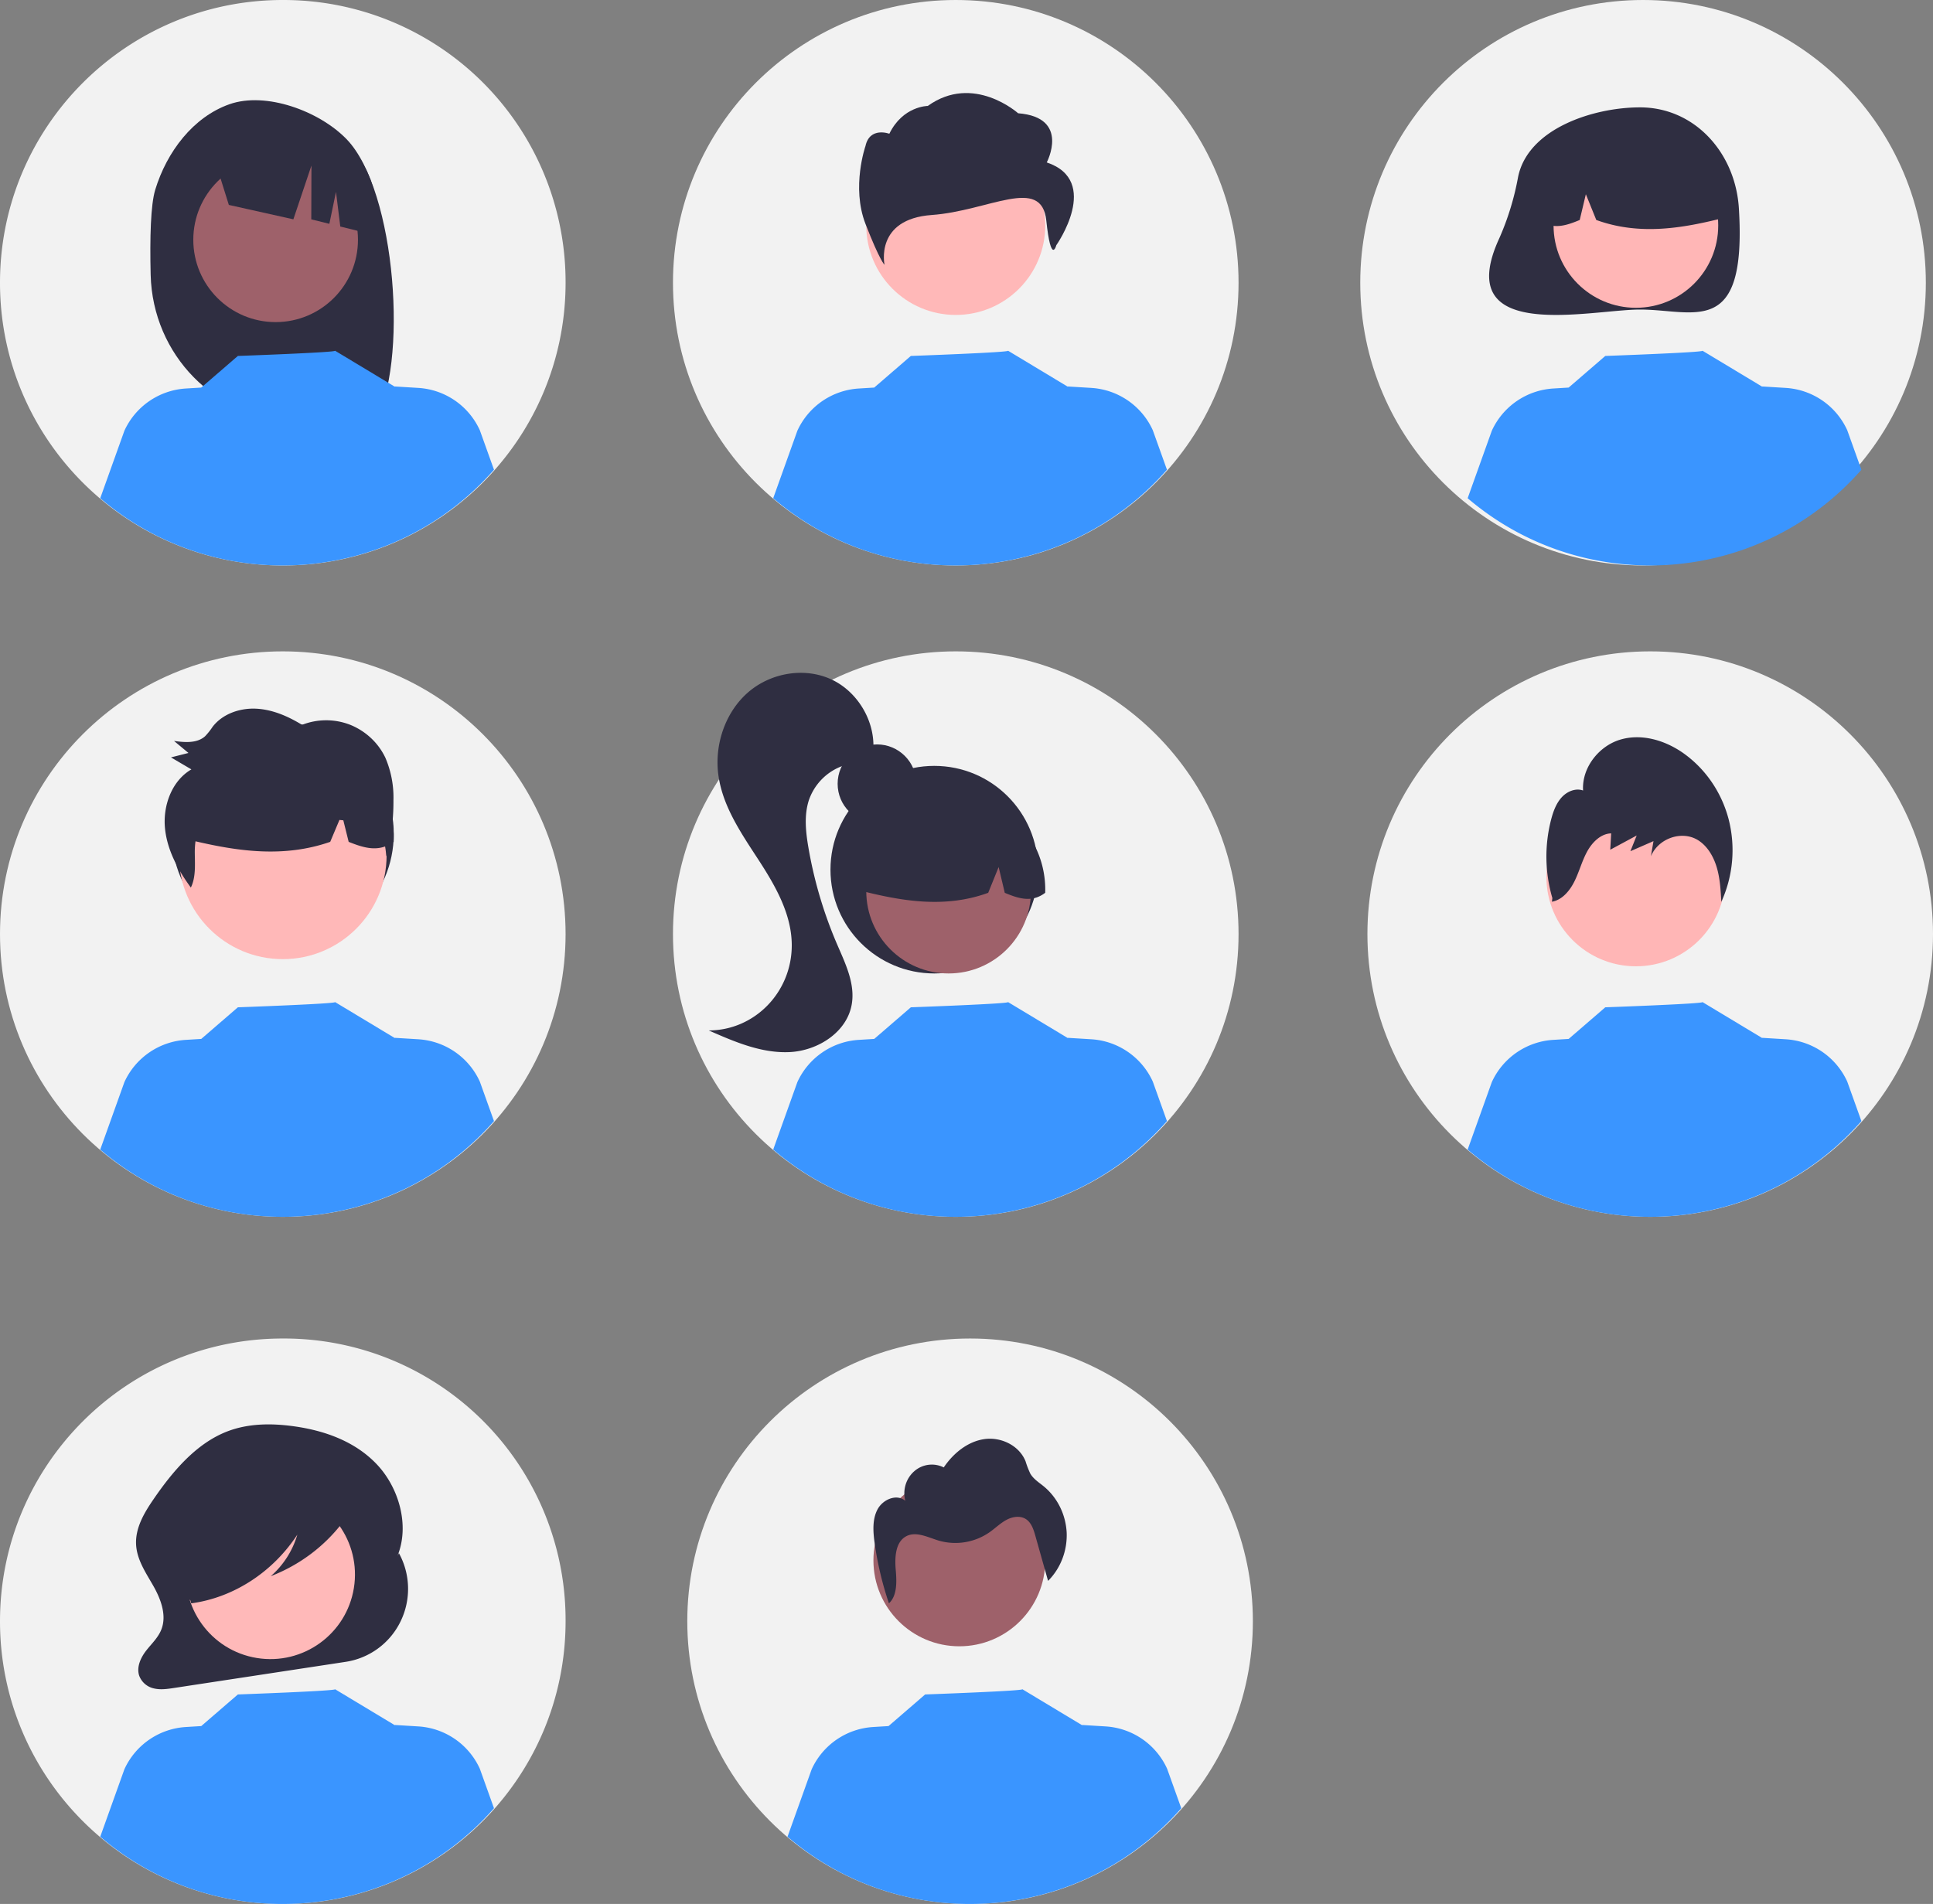 <svg width="270" height="266" viewBox="0 0 270 266" xmlns="http://www.w3.org/2000/svg">
    <rect x="0" y="0" width="270" height="266" fill="#808080" stroke="none"/>
    <g fill-rule="nonzero" fill="none">
        <circle fill="#F2F2F2" cx="39.5" cy="130.5" r="39.5"/>
        <circle fill="#2F2E41" cx="39.5" cy="116.5" r="15.5"/>
        <path d="M79 39.57C78.96 61.385 61.245 79.04 39.43 79 17.615 78.961-.04 61.245 0 39.43.039 17.615 17.755-.039 39.57 0A39.398 39.398 0 0 1 79 39.57z" fill="#F2F2F2"/>
        <circle fill="#F2F2F2" cx="133.5" cy="130.5" r="39.5"/>
        <circle fill="#F2F2F2" cx="133.5" cy="39.5" r="39.5"/>
        <circle fill="#F2F2F2" cx="229.5" cy="39.5" r="39.5"/>
        <circle fill="#F2F2F2" cx="230.5" cy="130.5" r="39.5"/>
        <path d="M79 226.5c0 21.815-17.685 39.5-39.5 39.5S0 248.315 0 226.5 17.685 187 39.5 187A39.327 39.327 0 0 1 79 226.5z" fill="#F2F2F2"/>
        <circle fill="#F2F2F2" cx="135.5" cy="226.5" r="39.5"/>
        <path d="M21.68 26.516c1.615-5.3 5.289-10.162 10.369-11.954 5.08-1.792 12.52.938 16.338 4.857C55.374 26.589 57.08 51.217 52.28 59c-.955-.052-4.25-.09-5.216-.128l-1.366-4.69v4.644c-1.54-.049-3.091-.083-4.655-.101-10.894-.14-19.73-9.128-19.999-20.343-.125-5.162 0-9.777.637-11.866z" fill="#2F2E41"/>
        <circle fill="#9E616A" cx="38.5" cy="33.5" r="11.5"/>
        <path d="M30 22.353 43.06 16c5.438 2.38 9.118 7.438 9.614 13.212L53 33l-5.469-1.352-.6-4.844-.928 4.466-2.524-.624.024-7.52-2.525 7.515-9.014-2.012L30 22.353z" fill="#2F2E41"/>
        <circle fill="#2F2E41" cx="122.5" cy="109.5" r="5.5"/>
        <circle fill="#2F2E41" cx="130.5" cy="121.5" r="14.5"/>
        <circle fill="#9E616A" cx="132.5" cy="124.5" r="11.5"/>
        <path d="M139.771 112.92a12.891 12.891 0 0 0-13.241-.177c-4.116 2.387-6.617 6.848-6.528 11.64 5.785 1.467 11.861 2.59 18.03.35l1.457-3.6.858 3.603c1.879.776 3.762 1.432 5.646-.007.156-4.775-2.214-9.273-6.222-11.81z" fill="#2F2E41"/>
        <path d="M116.166 94.94c-3.805-1.786-8.579-.948-11.747 1.852-3.168 2.801-4.674 7.36-4.062 11.599.624 4.324 3.192 8.049 5.559 11.687 2.367 3.639 4.68 7.626 4.677 11.997-.004 6.556-5.19 11.872-11.593 11.886 3.61 1.59 7.377 3.213 11.303 3.024 3.925-.189 8.04-2.772 8.68-6.742.462-2.86-.909-5.65-2.052-8.302a59.763 59.763 0 0 1-4.009-13.51c-.382-2.22-.63-4.554.077-6.69 1.156-3.247 4.25-5.34 7.622-5.154l1.297-1.195c.577-4.244-1.947-8.666-5.752-10.452zM212.041 24.749a37.957 37.957 0 0 1-2.604 8.502c-6.854 14.83 12.665 9.996 19.64 9.996 7.627 0 14.924 4.102 13.81-14.123C242.41 21.339 236.704 15 229.077 15c-6.514 0-15.673 2.961-17.036 9.749z" fill="#2F2E41"/>
        <circle fill="#FFB6B6" cx="228.5" cy="31.5" r="11.5"/>
        <path d="M221.229 18.92a12.891 12.891 0 0 1 13.241-.177c4.116 2.387 6.617 6.848 6.528 11.64-5.785 1.467-11.861 2.59-18.03.35l-1.457-3.6-.858 3.603c-1.879.776-3.762 1.432-5.646-.007-.156-4.775 2.214-9.273 6.222-11.81z" fill="#2F2E41"/>
        <circle fill="#FFB8B8" cx="39.5" cy="119.5" r="14.5"/>
        <circle fill="#9E616A" cx="134" cy="218" r="12"/>
        <circle fill="#FFB8B8" cx="133.5" cy="31.5" r="12.5"/>
        <path d="M146.21 22.692s3.332-6.296-3.998-6.868c0 0-6.248-5.603-12.617-1.024 0 0-3.474 0-5.374 3.885 0 0-2.732-1.024-3.332 1.717 0 0-2 5.724 0 10.875 1.999 5.15 2.663 5.723 2.663 5.723s-1.403-6.392 6.594-6.964c7.996-.573 15.332-5.525 15.999.771.666 6.296 1.399 3.452 1.399 3.452s6.33-8.992-1.334-11.567z" fill="#2F2E41"/>
        <circle fill="#FFB6B6" cx="228.5" cy="122.5" r="12.5"/>
        <path d="m55.724 216.991-.193.352c1.724-4.282.156-9.56-2.92-12.788-3.075-3.23-7.35-4.706-11.56-5.291-3.126-.435-6.37-.422-9.341.731-4.303 1.671-7.591 5.54-10.336 9.563-1.256 1.84-2.49 3.939-2.365 6.239.116 2.135 1.373 3.946 2.403 5.757 1.03 1.811 1.889 4.058 1.15 6.035-.44 1.178-1.37 2.026-2.126 2.99-.755.963-1.376 2.266-1.011 3.475a2.82 2.82 0 0 0 2.095 1.836c.913.214 1.86.074 2.785-.067L48.3 232.17a10.234 10.234 0 0 0 7.645-5.634 10.38 10.38 0 0 0-.222-9.544z" fill="#2F2E41"/>
        <circle fill="#FFB9B9" transform="rotate(-80.783 37.77 219.978)" cx="37.77" cy="219.978" r="11.811"/>
        <path d="M69 252.627c-14.17 16.144-38.658 17.916-55 3.98l3.372-9.42a10.118 10.118 0 0 1 8.594-5.91l2.145-.131 5.115-4.417s13.782-.493 13.578-.729l8.348 5.028-.007-.035 3.282.201a10.114 10.114 0 0 1 8.594 5.91L69 252.626zM165 252.627c-14.17 16.144-38.658 17.916-55 3.98l3.372-9.42a10.118 10.118 0 0 1 8.594-5.91l2.145-.131 5.115-4.417s13.782-.493 13.578-.729l8.348 5.028-.007-.035 3.282.201a10.114 10.114 0 0 1 8.594 5.91l1.979 5.523z" fill="#3A95FF"/>
        <path d="M48.954 209.568c-.303-1.55-1.938-2.259-3.34-2.603a33.245 33.245 0 0 0-12.445-.66c-3.028.417-6.128 1.338-8.325 3.623a10.628 10.628 0 0 0-2.83 6.97 8.076 8.076 0 0 0 1.027 4.43c.79 1.293 2.138 2.231 3.53 2.198l.14.474c5.896-.794 11.372-4.34 14.82-9.598a12.242 12.242 0 0 1-3.715 5.804c3.98-1.54 7.44-4.118 9.994-7.447.697-.895 1.375-2.011 1.144-3.19z" fill="#2F2E41"/>
        <path d="M69 156.627c-14.17 16.144-38.658 17.916-55 3.98l3.372-9.42a10.118 10.118 0 0 1 8.594-5.91l2.145-.131 5.115-4.417s13.782-.493 13.578-.729l8.348 5.028-.007-.035 3.282.201a10.114 10.114 0 0 1 8.594 5.91L69 156.626zM163 156.627c-14.17 16.144-38.658 17.916-55 3.98l3.372-9.42a10.118 10.118 0 0 1 8.594-5.91l2.145-.131 5.115-4.417s13.782-.493 13.578-.729l8.348 5.028-.007-.035 3.282.201a10.114 10.114 0 0 1 8.594 5.91l1.979 5.523zM260 156.627c-14.17 16.144-38.658 17.916-55 3.98l3.372-9.42a10.118 10.118 0 0 1 8.594-5.91l2.145-.131 5.115-4.417s13.782-.493 13.578-.729l8.348 5.028-.007-.035 3.282.201a10.114 10.114 0 0 1 8.594 5.91l1.979 5.523zM69 65.627c-14.17 16.144-38.658 17.916-55 3.98l3.372-9.42a10.118 10.118 0 0 1 8.594-5.91l2.145-.131 5.115-4.417s13.782-.493 13.578-.729l8.348 5.028-.007-.035 3.282.201a10.114 10.114 0 0 1 8.594 5.91L69 65.626zM163 65.627c-14.17 16.144-38.658 17.916-55 3.98l3.372-9.42a10.118 10.118 0 0 1 8.594-5.91l2.145-.131 5.115-4.417s13.782-.493 13.578-.729l8.348 5.028-.007-.035 3.282.201a10.114 10.114 0 0 1 8.594 5.91L163 65.626zM260 65.627c-14.17 16.144-38.658 17.916-55 3.98l3.372-9.42a10.118 10.118 0 0 1 8.594-5.91l2.145-.131 5.115-4.417s13.782-.493 13.578-.729l8.348 5.028-.007-.035 3.282.201a10.114 10.114 0 0 1 8.594 5.91L260 65.626z" fill="#3A95FF"/>
        <path d="M241.434 114.378c-1.028-3.846-3.365-7.167-6.571-9.34-2.555-1.707-5.744-2.58-8.638-1.676-2.895.903-5.292 3.87-5.102 7.077-1.045-.372-2.233.122-2.998.967-.765.844-1.176 1.98-1.47 3.11a20.624 20.624 0 0 0 .177 10.951l-.058.511c1.413-.244 2.484-1.51 3.15-2.858.666-1.349 1.05-2.845 1.771-4.16.722-1.317 1.921-2.49 3.351-2.531l-.126 2.284 3.692-1.987-.878 2.194 3.224-1.408-.36 2.11c1.065-2.534 4.361-3.647 6.603-2.23 1.302.823 2.156 2.289 2.606 3.829.45 1.54.538 3.169.624 4.779a17.395 17.395 0 0 0 1.003-11.622zM124.03 223.028l-.02-.056-.04.034.06.022z" fill="#2F2E41"/>
        <path d="M148.994 214.145c-.122-2.523-1.27-4.871-3.156-6.45-.685-.568-1.477-1.046-1.93-1.827a12.83 12.83 0 0 1-.657-1.71c-.902-2.247-3.474-3.44-5.78-3.1-2.307.34-4.304 1.962-5.648 3.952a3.71 3.71 0 0 0-4.115.53c-1.155 1.002-1.647 2.614-1.261 4.13-1.195-1.006-3.127-.201-3.873 1.201-.746 1.402-.627 3.118-.406 4.705.402 2.87 1.071 5.691 1.998 8.424 1.163-1.071 1.092-3.022.95-4.671-.148-1.714-.06-3.806 1.373-4.651 1.384-.817 3.064.08 4.59.544a8.356 8.356 0 0 0 7.175-1.18c.795-.563 1.503-1.268 2.36-1.72.856-.452 1.947-.61 2.745-.051.728.51 1.025 1.46 1.272 2.34l1.763 6.251c1.745-1.747 2.691-4.192 2.6-6.717zM54.82 114.87c.1-1.022.144-2.049.136-3.076a14.094 14.094 0 0 0-1.126-5.929c-.984-2.079-2.74-3.723-4.916-4.605a9.229 9.229 0 0 0-6.724.006c-1.947-1.192-4.11-2.138-6.387-2.255-2.278-.117-4.686.702-6.09 2.506a9.68 9.68 0 0 1-1.063 1.34c-1.129 1.014-2.843.867-4.343.66l2.018 1.677-2.442.62 2.85 1.676c-2.758 1.605-4.012 5.11-3.681 8.292.313 3.014 1.813 5.769 3.607 8.218.715-1.464.561-3.216.55-4.865a10.68 10.68 0 0 1 .1-1.599c6.06 1.409 12.393 2.313 18.815.076l1.289-3.06c.18.019.362.036.542.054l.747 3.008c1.693.671 3.39 1.258 5.086.642.083.464.132.938.17 1.394.146-.545.273-1.094.386-1.646.225-.116.44-.25.643-.398a12.991 12.991 0 0 0-.167-2.736z" fill="#2F2E41"/>
    </g>
</svg>

